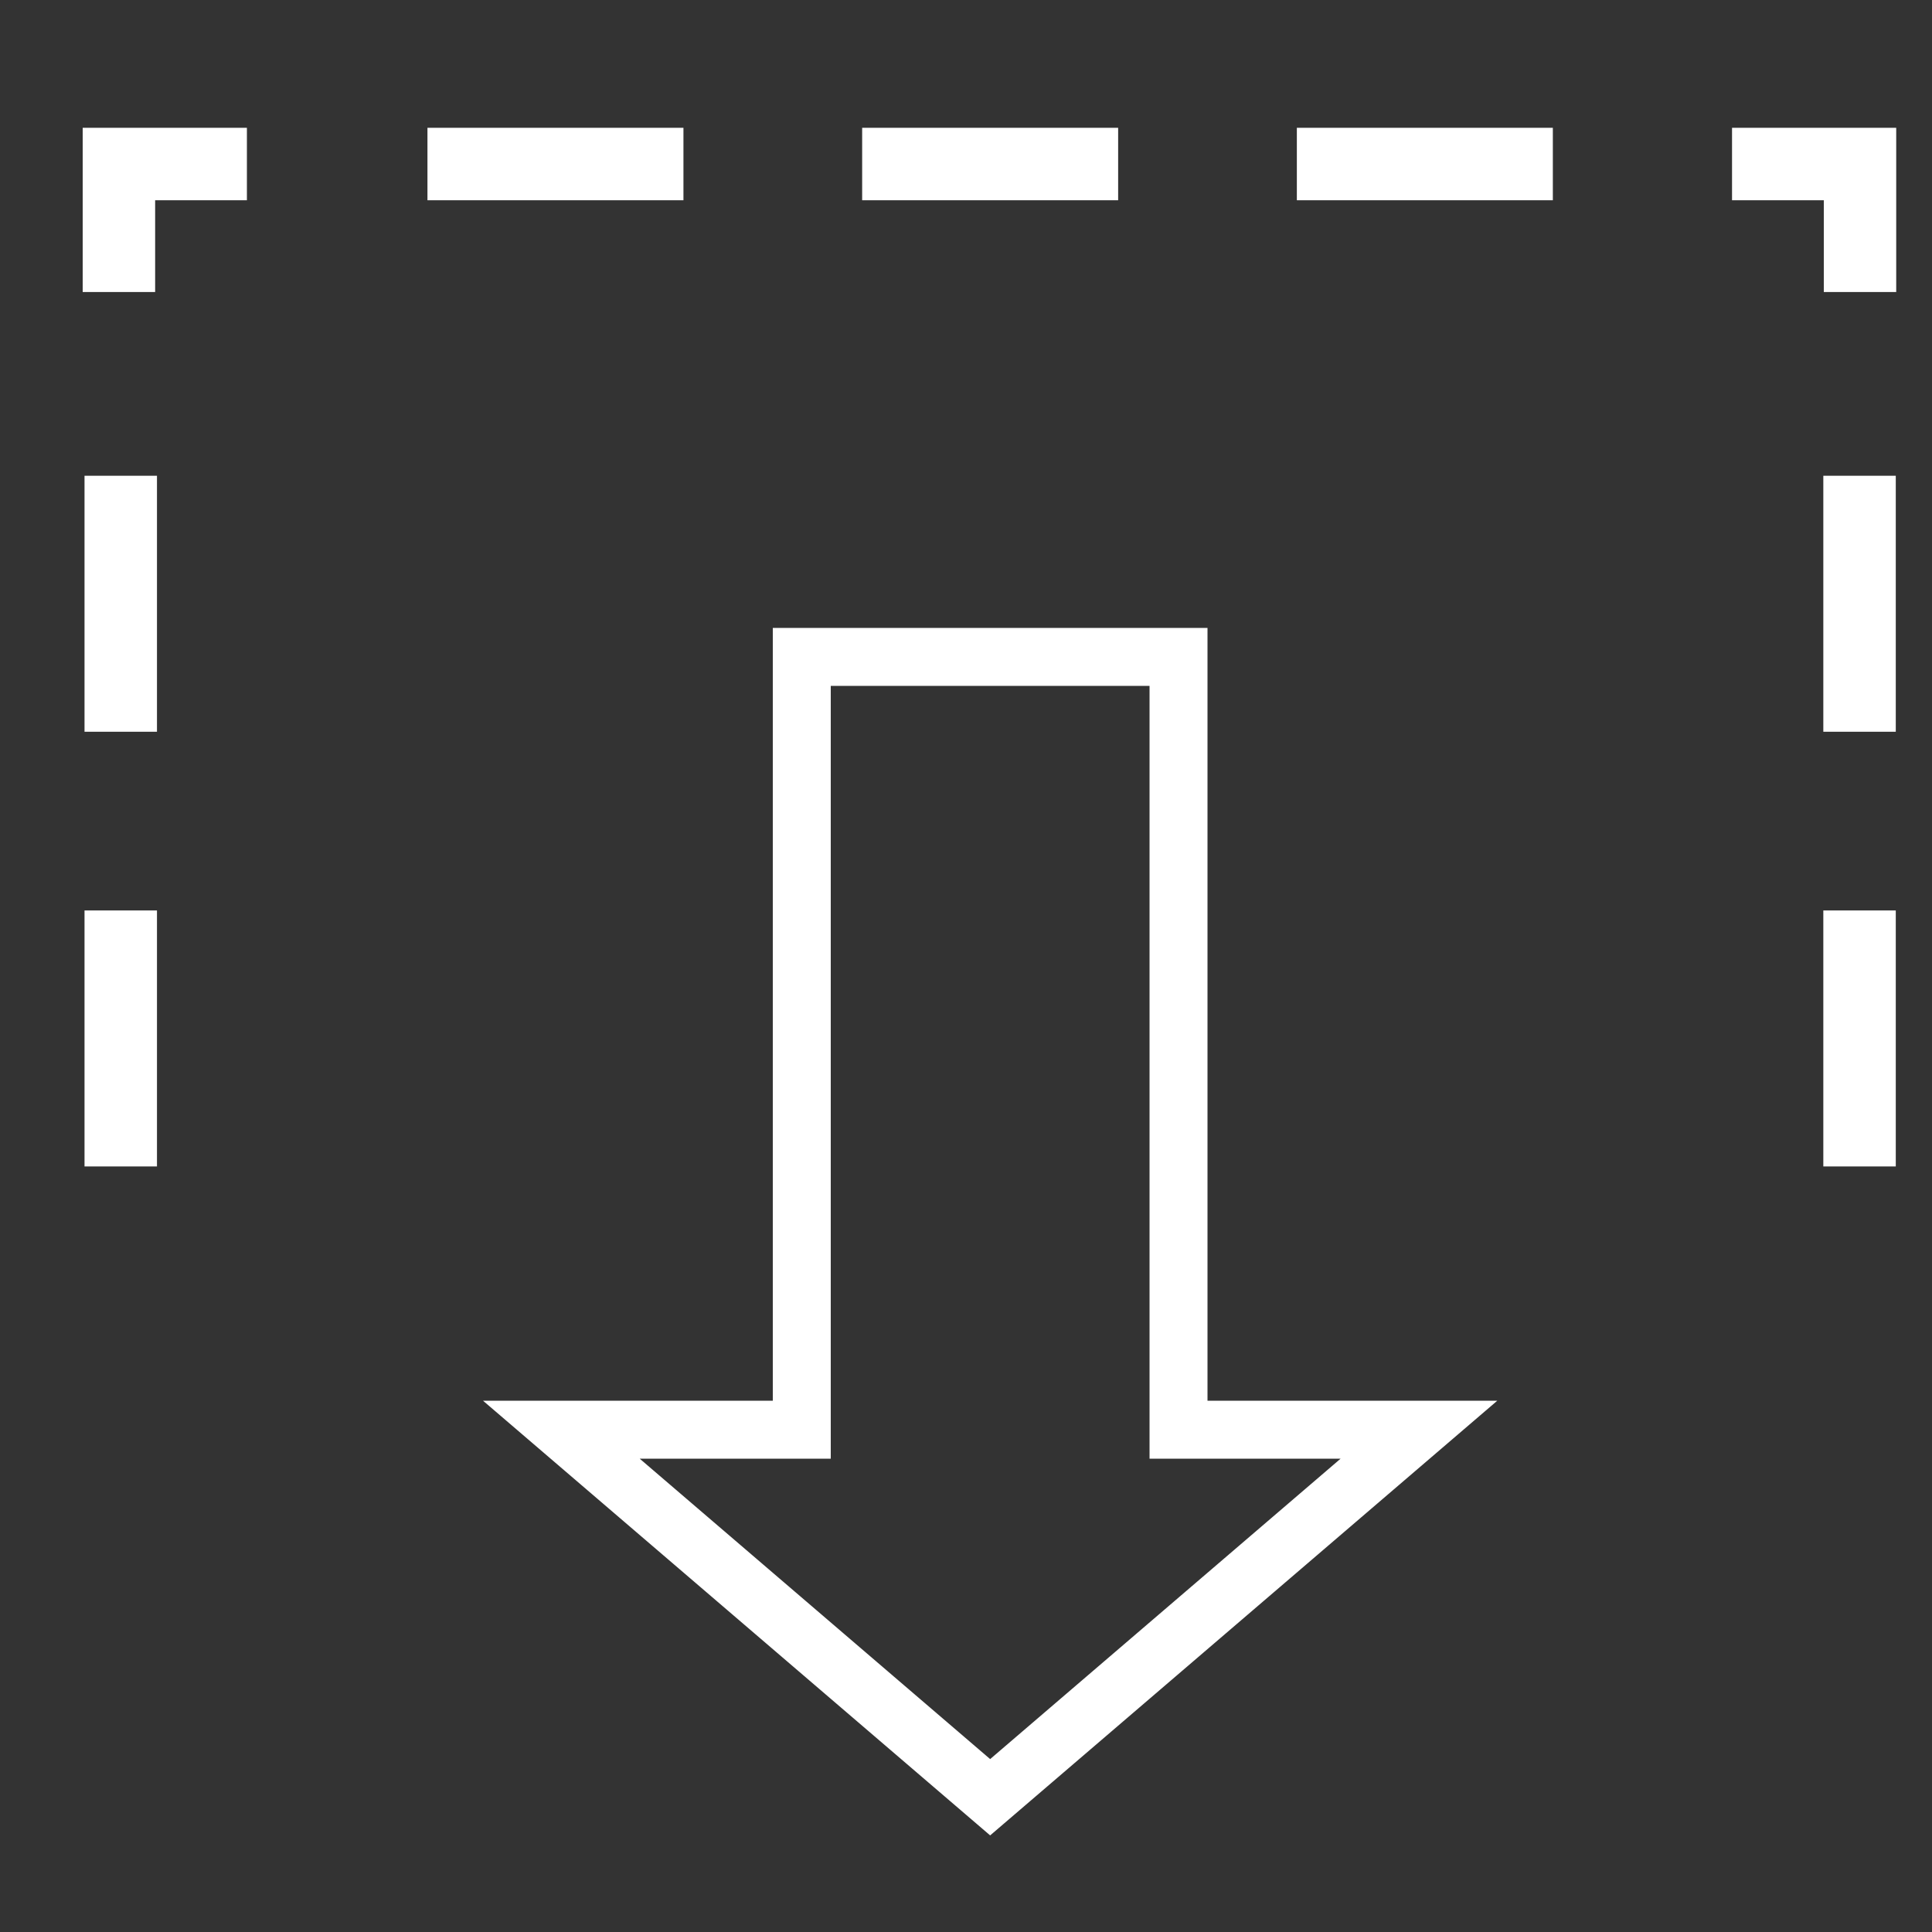 <?xml version="1.0" encoding="UTF-8"?>
<svg id="Ebene_1" data-name="Ebene 1" xmlns="http://www.w3.org/2000/svg" viewBox="0 0 40 40">
  <rect x="0" y="0" width="40" height="40" fill="#333333" stroke="none"/>
  <defs>
    <style>
      .cls-1, .cls-2 {
        fill: #fff;
      }

      .cls-2 {
        stroke: #fff;
        stroke-miterlimit: 10;
        stroke-width: .3px;
      }
    </style>
  </defs>
  <path class="cls-1" d="m23.8,14.2v16h3.956l-7.256,6.22-7.256-6.22h3.956v-16h6.6m1.2-1.2h-9v16h-6l10.5,9,10.5-9h-6V13h0Z"/>
  <rect class="cls-2" x="37.9" y="10" width="1.2" height="5"/>
  <polygon class="cls-2" points="39.109 5.896 37.91 5.896 37.91 3.996 36.01 3.996 36.01 2.796 39.109 2.796 39.109 5.896"/>
  <rect class="cls-2" x="27" y="2.796" width="5" height="1.2"/>
  <rect class="cls-2" x="18" y="2.796" width="5" height="1.2"/>
  <rect class="cls-2" x="9" y="2.796" width="5" height="1.2"/>
  <polygon class="cls-2" points="3.062 5.896 1.862 5.896 1.862 2.796 4.962 2.796 4.962 3.996 3.062 3.996 3.062 5.896"/>
  <rect class="cls-2" x="1.9" y="10" width="1.2" height="5"/>
  <rect class="cls-2" x="37.9" y="19" width="1.2" height="5"/>
  <rect class="cls-2" x="1.9" y="19" width="1.2" height="5"/>
</svg>